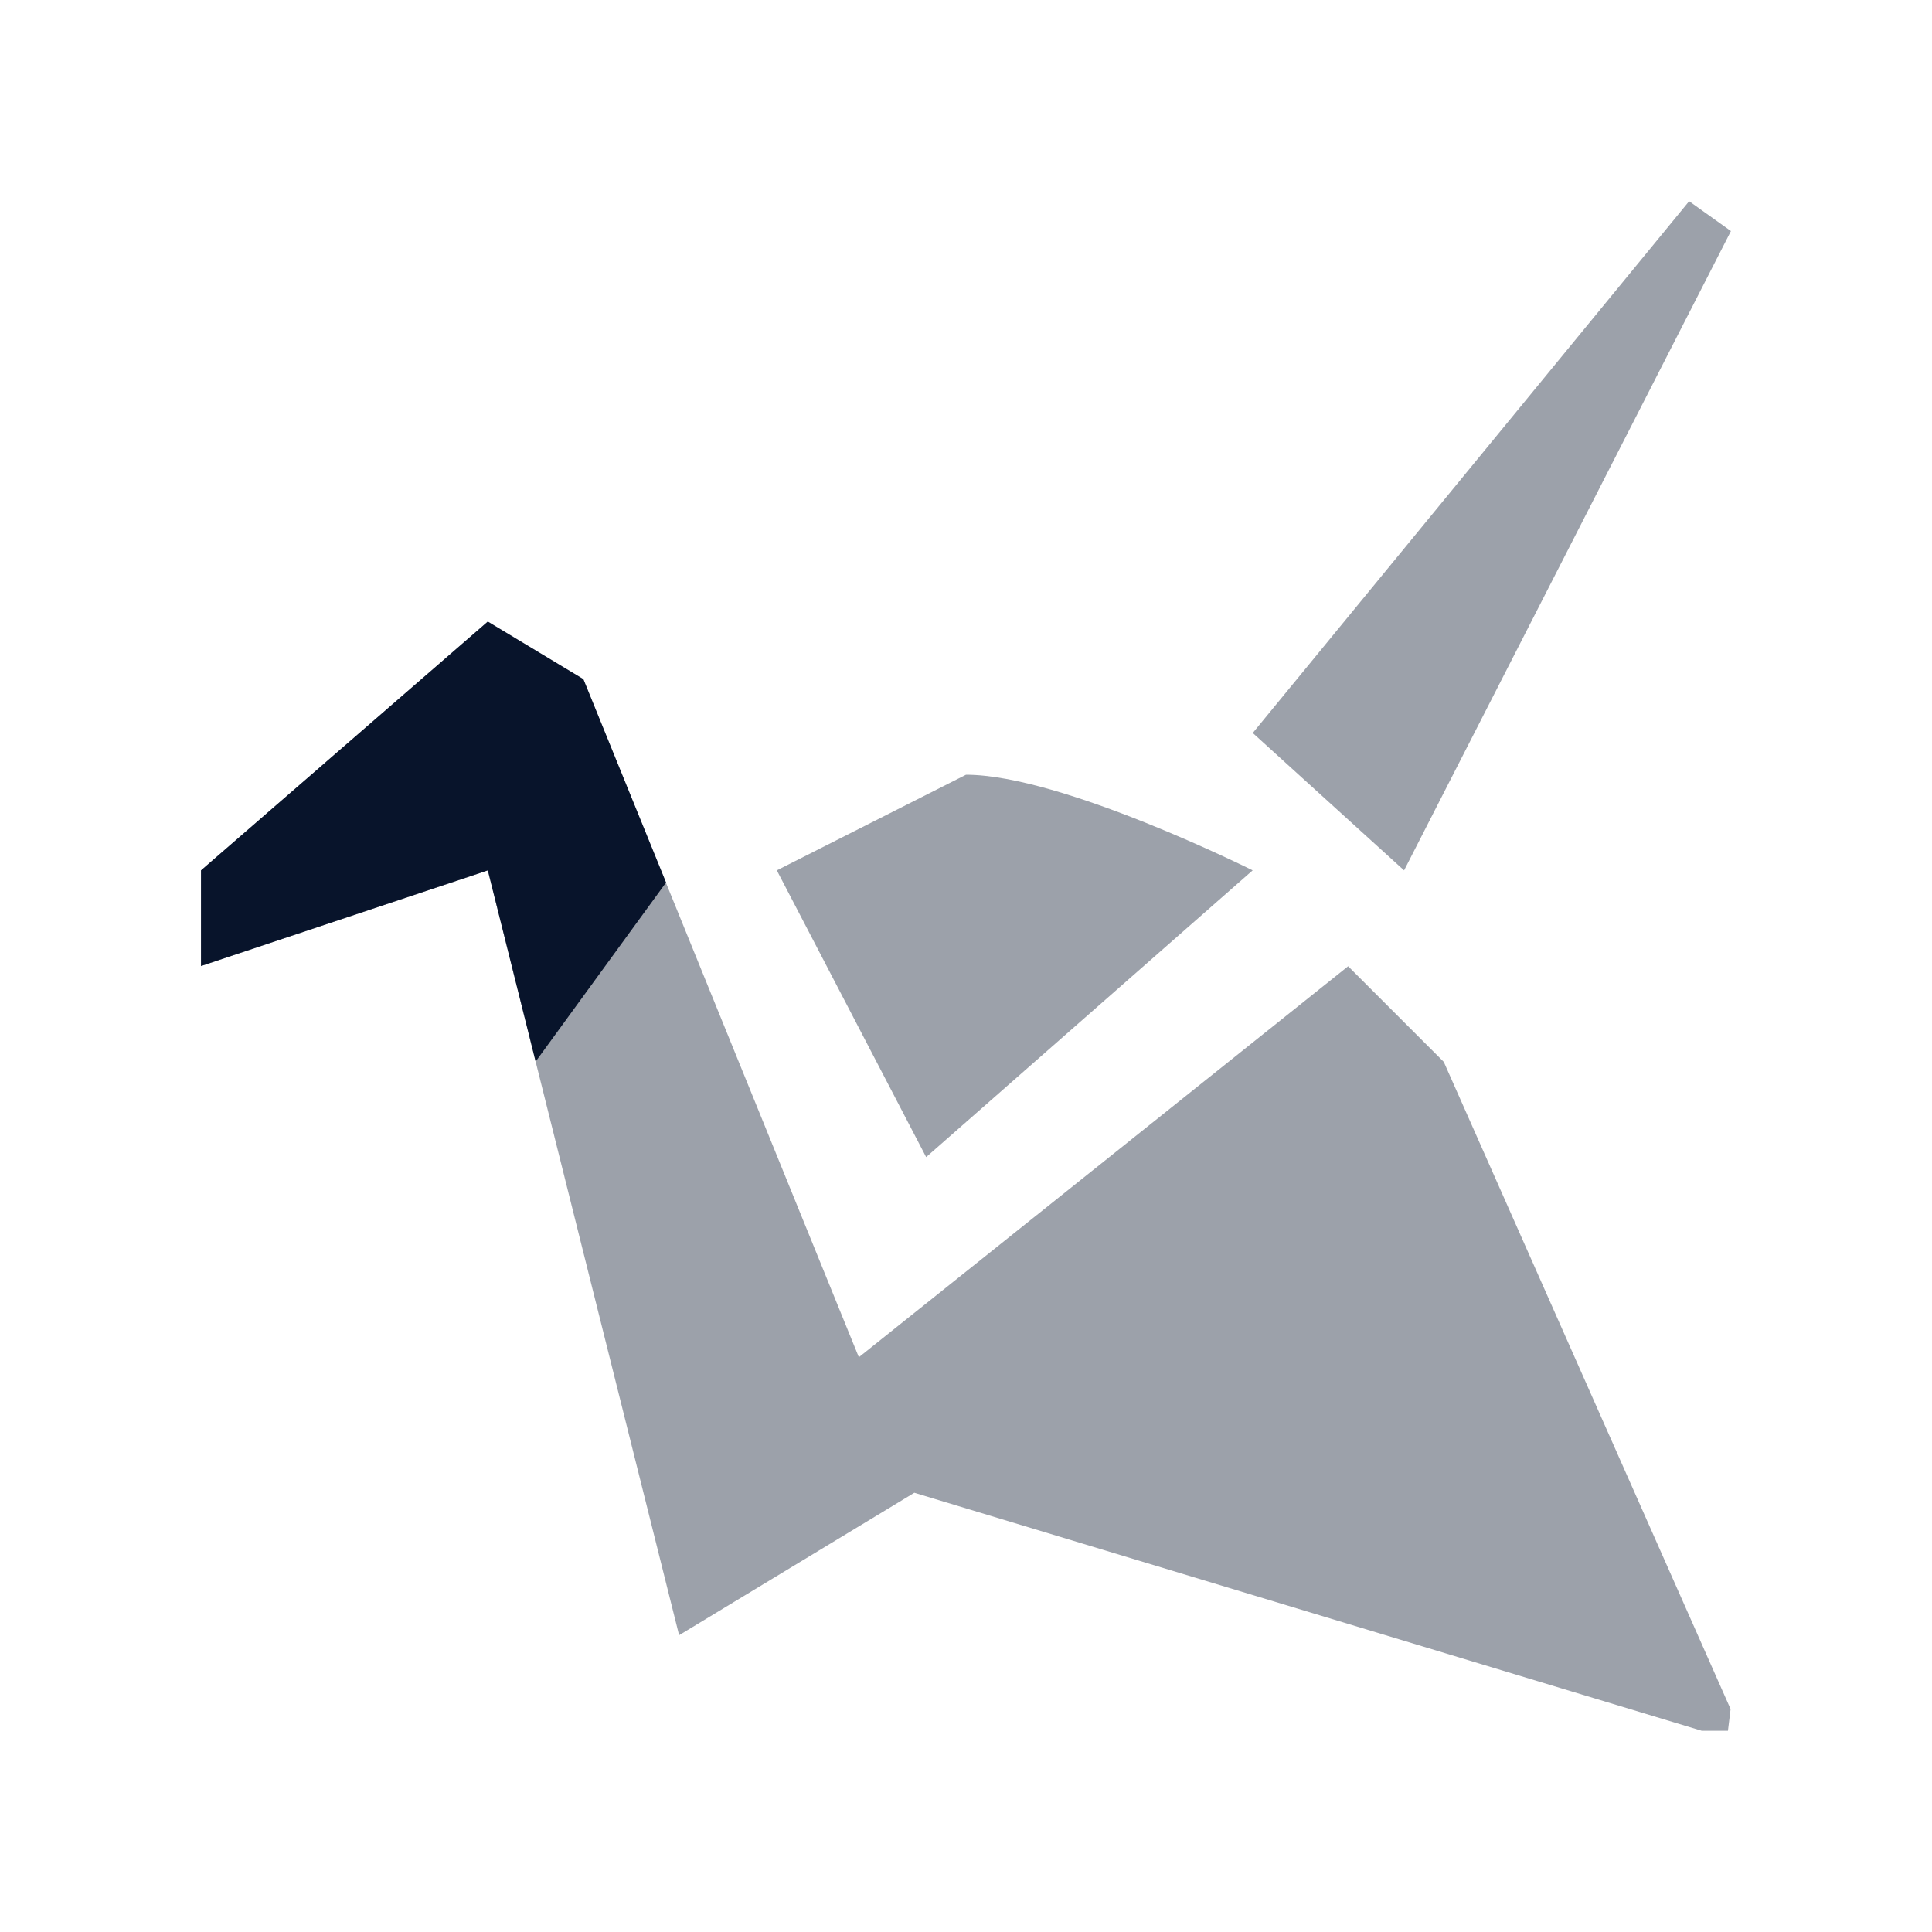<svg xmlns="http://www.w3.org/2000/svg" enable-background="new 0 0 24 24" viewBox="0 0 24 24">
 <polygon transform="matrix(.883 0 0 .883 1.405 1.735)" points="18.162 10.28 16.033 8.347 22.172 0.866 22.76 1.286" fill="#09142b" opacity=".4" />
 <path d="m6.06 10.812-3.563 1.188v-1.188l3.563-3.091 1.187 0.715 1.027 2.527-1.62 2.224" fill="#09142b" />
 <path d="m6.06 7.721-3.563 3.092v1.188l3.563-1.188 2.376 9.5 2.92-1.768v-2e-3l9.783 2.957h0.326l0.033-0.269-3.563-8.04-1.188-1.188-6.078 4.857-1.369-3.367-2.053-5.05-1.188-0.715" fill="#09142b" opacity=".4" />
 <path d="m11.505 14.374-1.855-3.562 2.35-1.188c1.187 0 3.561 1.188 3.561 1.188l-4.056 3.562z" fill="#09142b" opacity=".4" />
</svg>